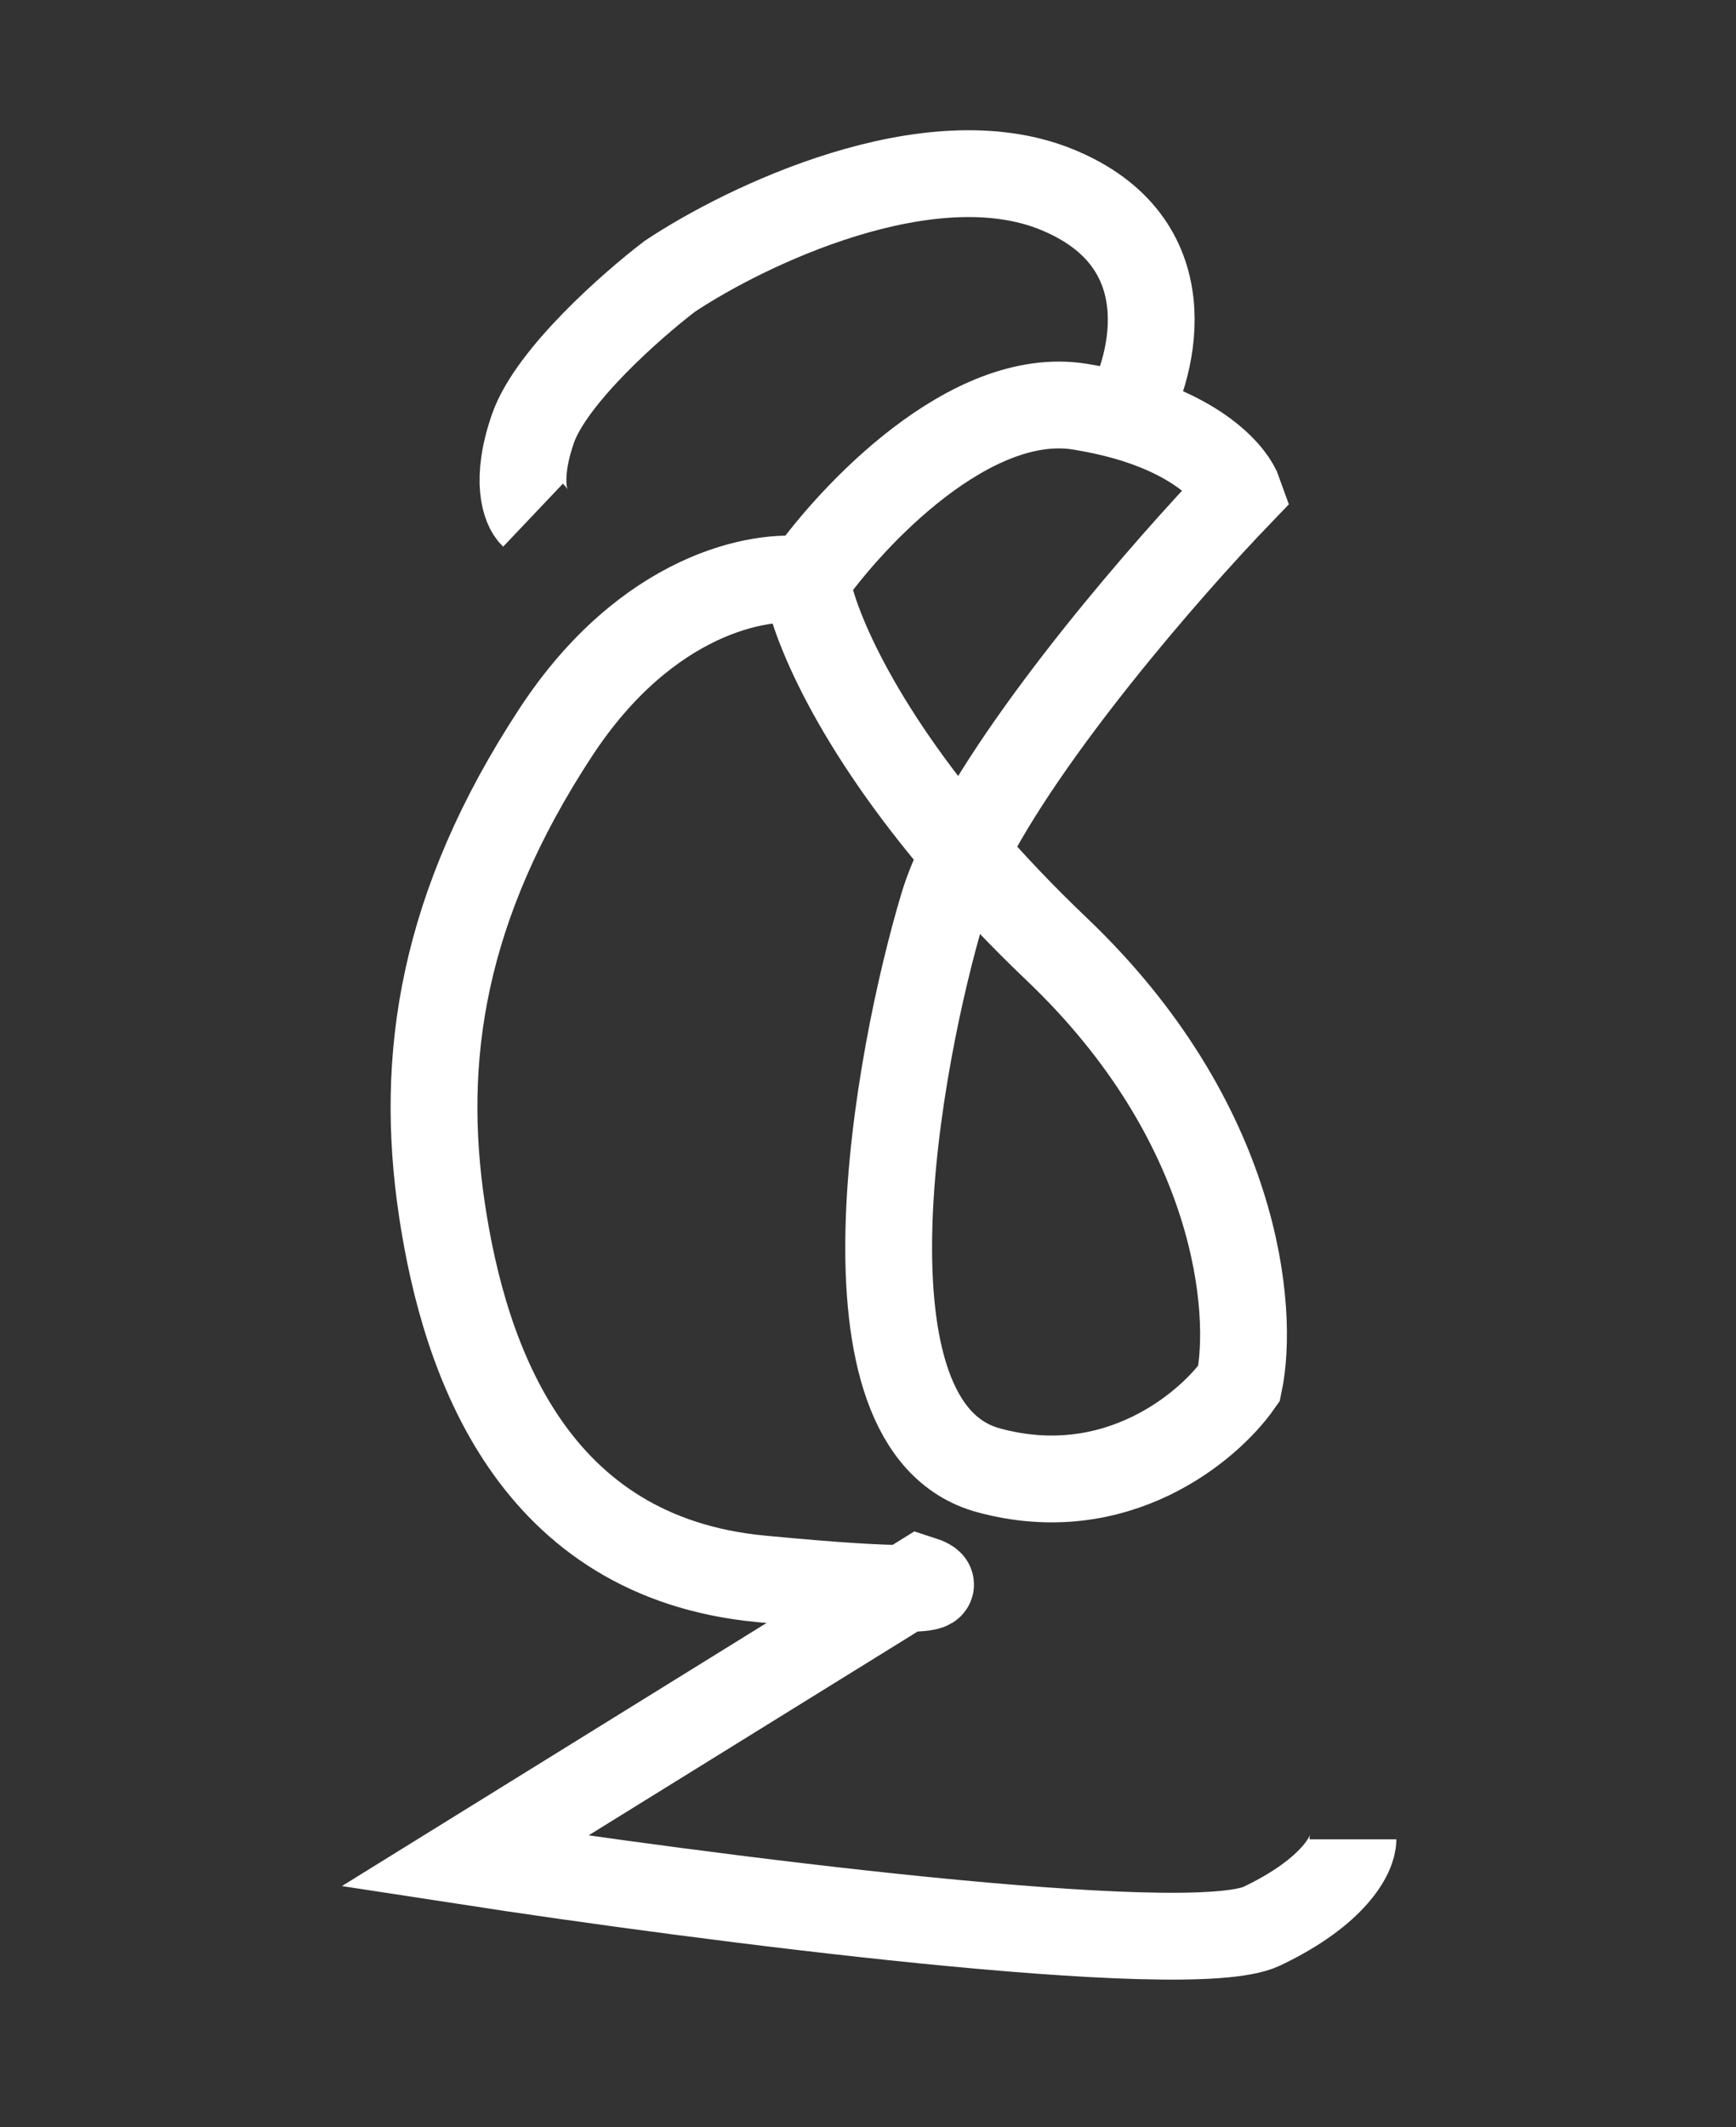 <svg width="40" height="49" viewBox="0 0 40 49" fill="none" xmlns="http://www.w3.org/2000/svg">

<rect x="0" y="0" width="40" height="49" fill="#333333" stroke="none"/>

<path d="M18.579 13.366C17.53 13.2 14.906 13.666 12.807 16.866C10.183 20.866 9.658 24.366 10.183 27.866C10.708 31.366 12.282 35.866 17.53 36.366C19.269 36.532 20.287 36.589 20.847 36.587M18.579 13.366C19.629 11.866 22.358 8.966 24.877 9.366C25.262 9.428 25.611 9.505 25.926 9.594M18.579 13.366C18.721 14.309 19.661 16.664 22.229 19.643M20.847 36.587C21.638 36.584 21.511 36.464 21.203 36.366L20.847 36.587ZM20.847 36.587L10.708 42.866C16.131 43.7 27.396 45.166 29.075 44.366C30.755 43.566 31.174 42.7 31.174 42.366M22.229 19.643C23.622 16.85 26.885 13.097 28.55 11.366C28.402 10.943 27.676 10.088 25.926 9.594M22.229 19.643C22.013 20.078 21.841 20.489 21.728 20.866C20.678 24.366 19.104 32.866 22.778 33.866C25.716 34.666 27.851 32.866 28.55 31.866C28.9 30.2 28.55 25.866 24.352 21.866C23.545 21.097 22.841 20.352 22.229 19.643ZM25.926 9.594C26.626 8.352 27.291 5.566 24.352 4.366C21.413 3.166 17.18 5.2 15.431 6.366C14.556 7.033 12.702 8.666 12.282 9.866C11.862 11.066 12.107 11.7 12.282 11.866" stroke="white" stroke-width="2"/>
</svg>
